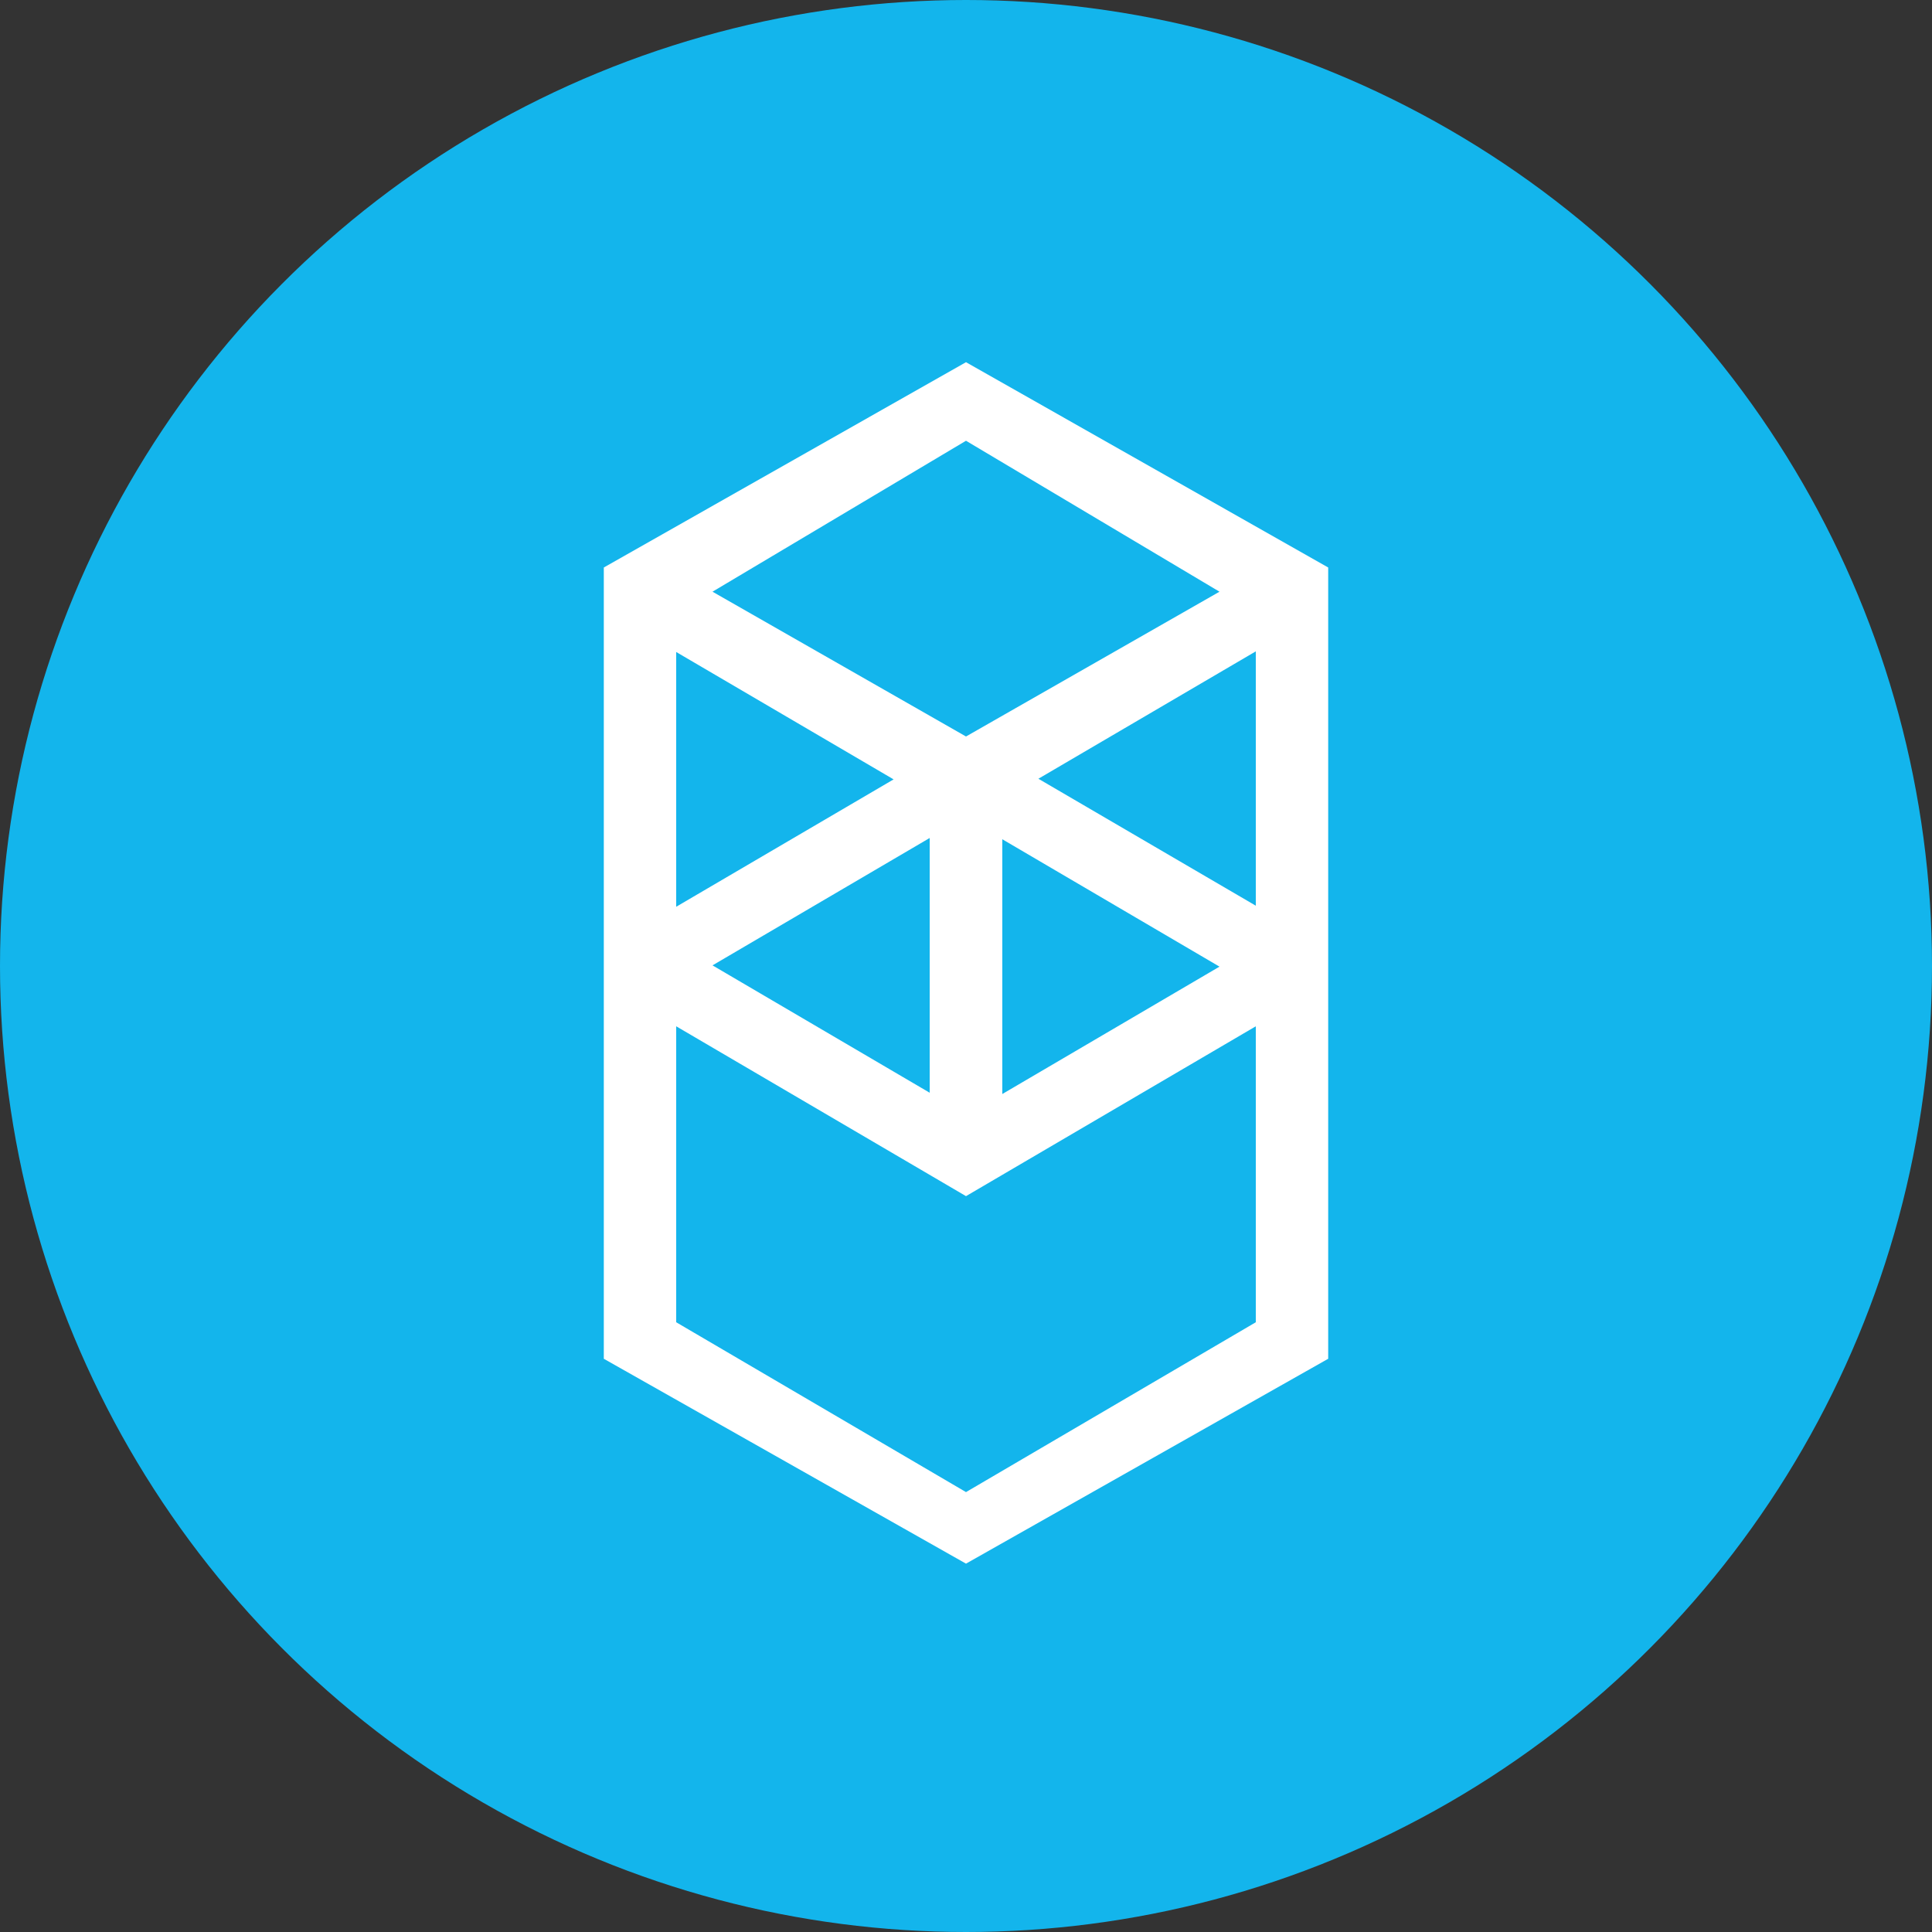 <svg id="Layer_1" data-name="Layer 1" xmlns="http://www.w3.org/2000/svg" viewBox="0 0 91 91"><rect x="0" y="0" width="91" height="91" fill="#333333" stroke="none"/><g id="Layer_2" data-name="Layer 2"><g id="Layer_1-2" data-name="Layer 1-2"><circle cx="45.5" cy="45.5" r="45.5" style="fill:#13b5ec"/><path d="M48.91,36.68l10.24-6V42.66Zm10.24,25.6-13.65,8-13.65-8V48.34l13.65,8,13.65-8ZM31.85,30.71l10.24,6-10.24,6Zm15.36,8.82,10.23,6-10.23,6ZM43.79,51.47l-10.23-6,10.23-6Zm13.65-23.6L45.5,34.69,33.56,27.87,45.5,20.76Zm-29-1.14V64L45.5,73.65,62.56,64V26.73L45.5,17.06Z" style="fill:#fff;fill-rule:evenodd"/></g></g></svg>